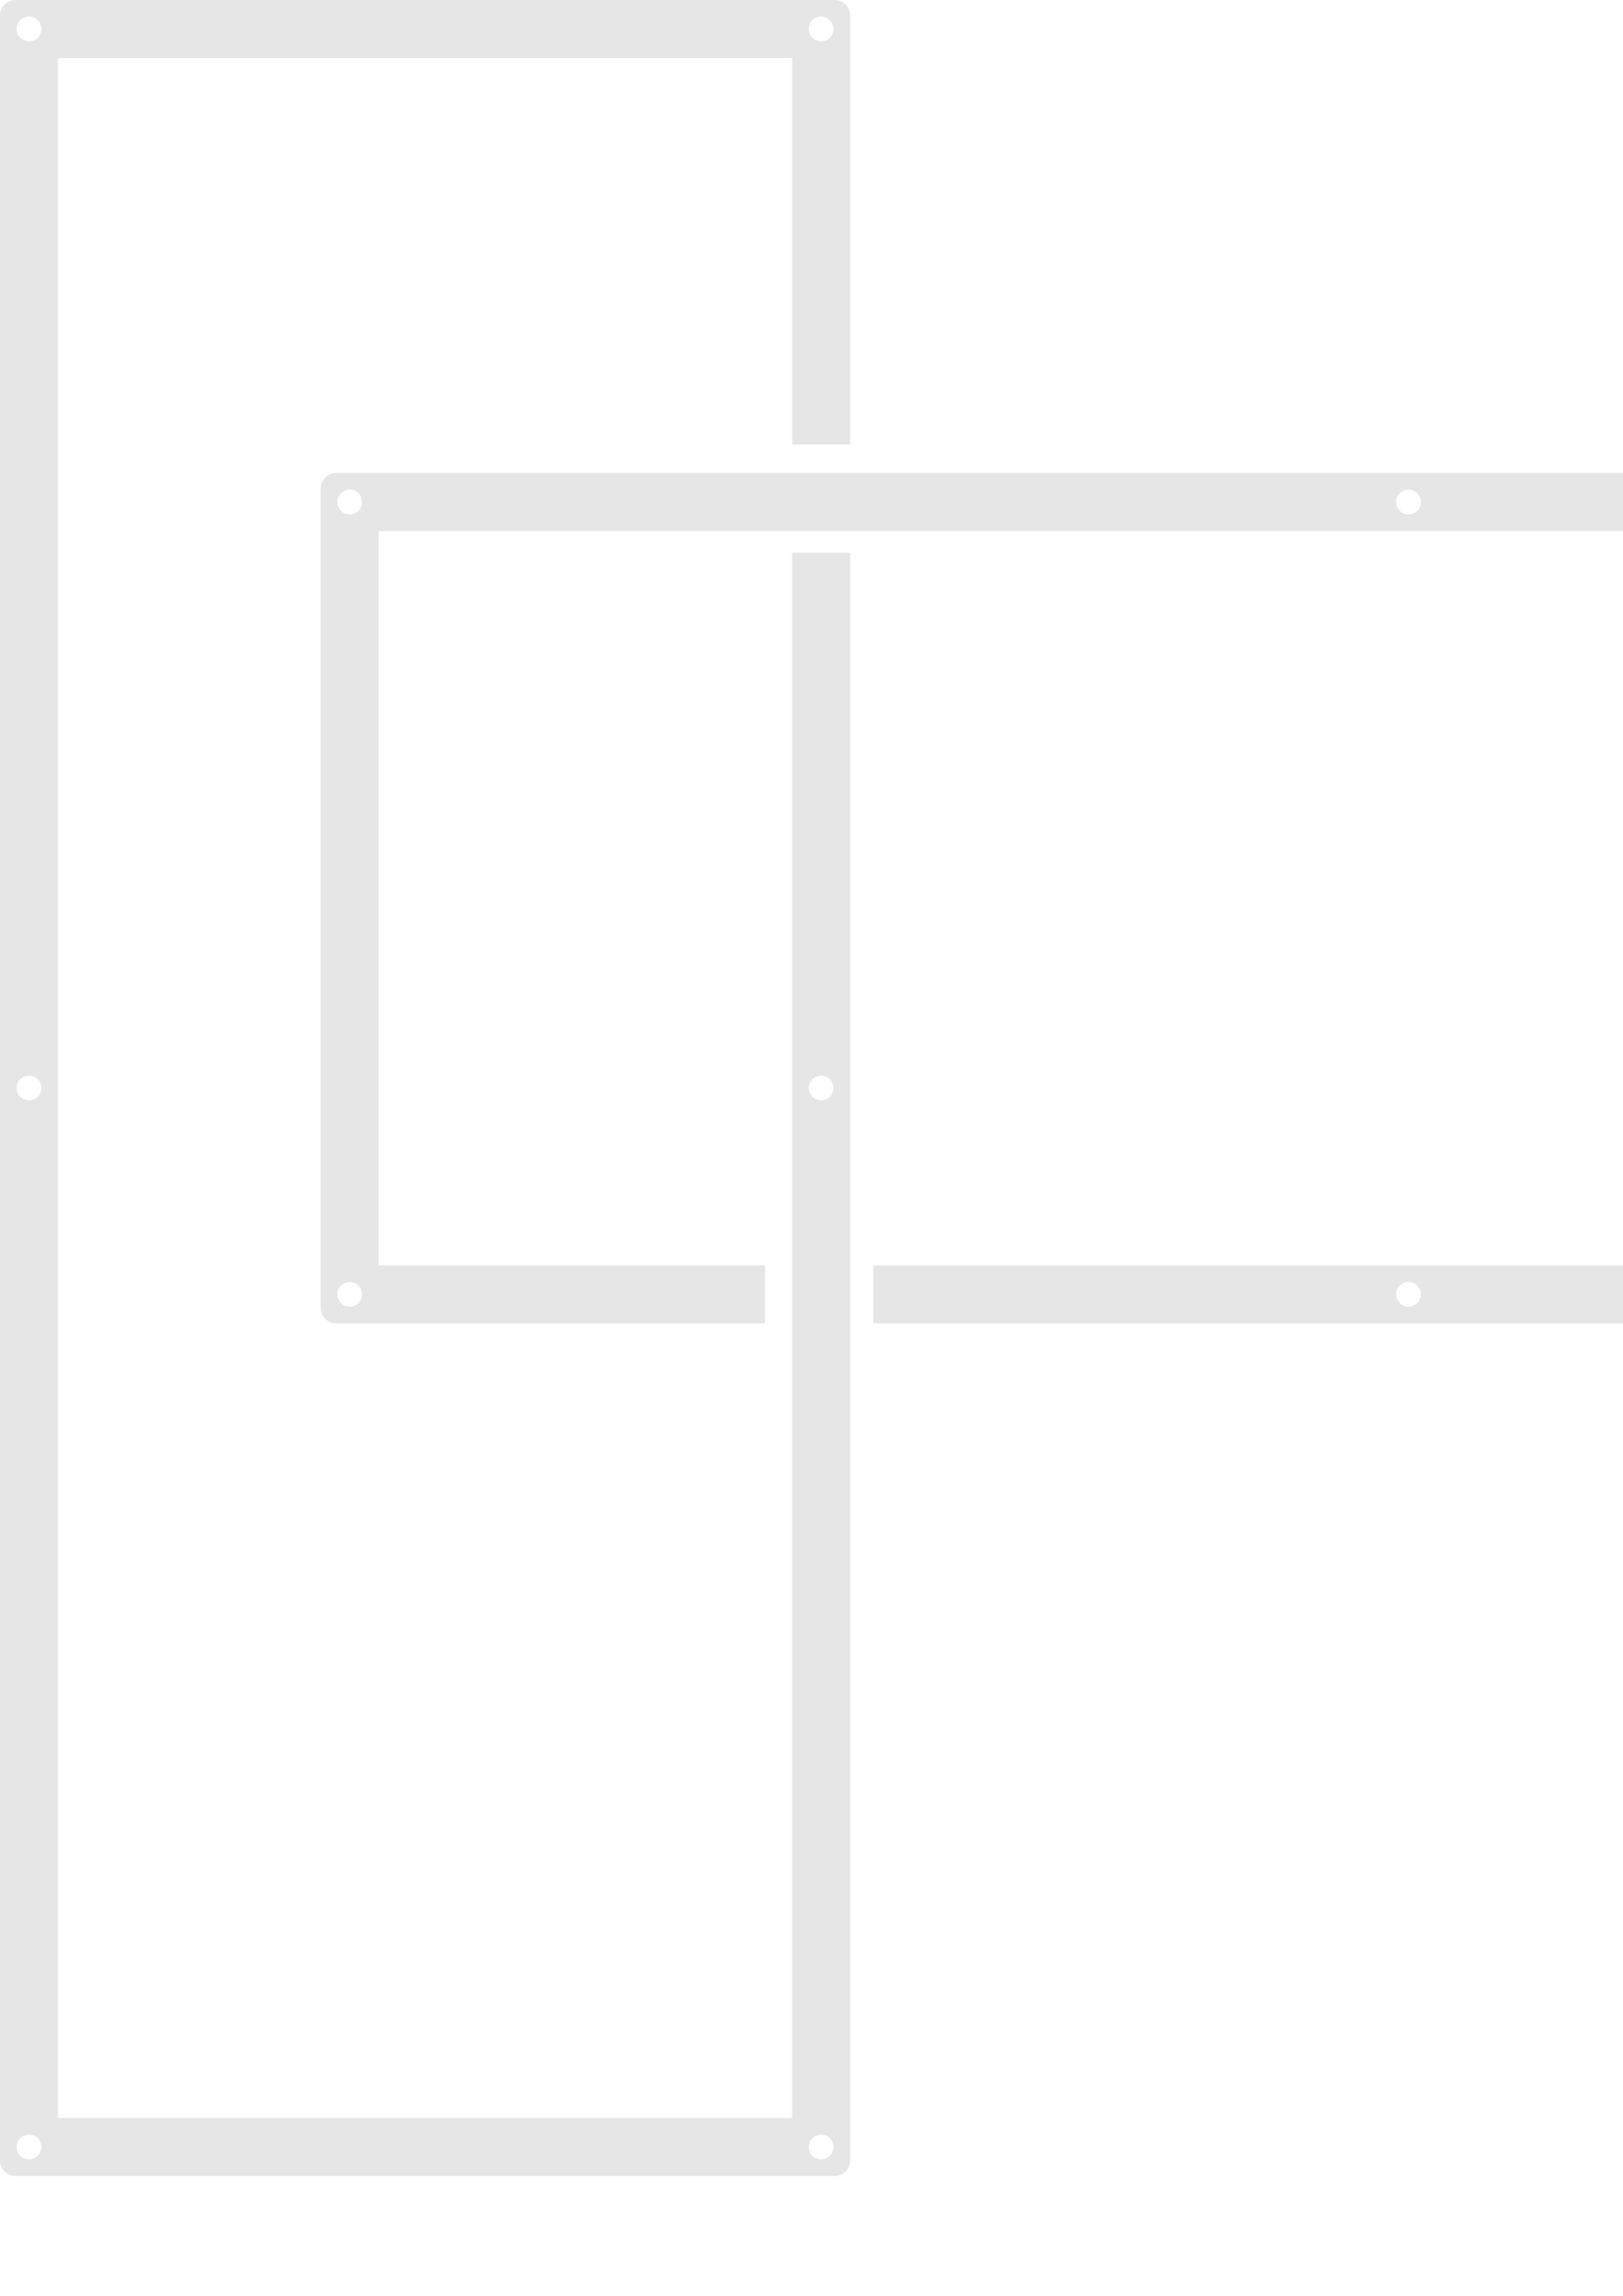 <?xml version="1.0" encoding="UTF-8" standalone="no"?>
<svg
   xmlns:dc="http://purl.org/dc/elements/1.1/"
   xmlns:cc="http://creativecommons.org/ns#"
   xmlns:rdf="http://www.w3.org/1999/02/22-rdf-syntax-ns#"
   xmlns:svg="http://www.w3.org/2000/svg"
   xmlns="http://www.w3.org/2000/svg"
   xmlns:sodipodi="http://sodipodi.sourceforge.net/DTD/sodipodi-0.dtd"
   xmlns:inkscape="http://www.inkscape.org/namespaces/inkscape"
   width="210mm"
   height="297mm"
   viewBox="0 0 210 297"
   version="1.1"
   id="svg23"
   inkscape:version="1.0.1 (3bc2e813f5, 2020-09-07)"
   sodipodi:docname="acrylic combined 2.svg">
  <defs
     id="defs17" />
  <sodipodi:namedview
     id="base"
     pagecolor="#ffffff"
     bordercolor="#666666"
     borderopacity="1.0"
     inkscape:pageopacity="0.0"
     inkscape:pageshadow="2"
     inkscape:zoom="0.57597229"
     inkscape:cx="582.89078"
     inkscape:cy="489.85057"
     inkscape:document-units="mm"
     inkscape:current-layer="layer1"
     inkscape:document-rotation="0"
     showgrid="false"
     inkscape:window-width="2560"
     inkscape:window-height="1377"
     inkscape:window-x="-8"
     inkscape:window-y="-8"
     inkscape:window-maximized="1"
     showguides="false" />
  <g
     inkscape:label="Layer 1"
     inkscape:groupmode="layer"
     id="layer1"
     style="display:inline">
    <path
       id="rect1331"
       style="fill:#e6e6e6;fill-opacity:1;stroke-width:0.849"
       d="m 43.465,171.193 a 2,2 0 0 1 -1.97,-2 V 63.162 a 2,2 0 0 1 2,-1.97 H 321.025 a 2,2 0 0 1 1.97,2 V 169.223 a 2,2 0 0 1 -2,1.97 H 112.995 v -7.5 H 315.495 V 68.692 H 48.995 v 95 h 50 v 7.5 z m 1.78,-2.15 a 1.6,1.6 0 0 0 1.6,-1.6 1.6,1.6 0 0 0 -1.6,-1.6 1.6,1.6 0 0 0 -1.6,1.6 1.6,1.6 0 0 0 1.6,1.6 z m 137,0 a 1.6,1.6 0 0 0 1.6,-1.6 1.6,1.6 0 0 0 -1.6,-1.6 1.6,1.6 0 0 0 -1.6,1.6 1.6,1.6 0 0 0 1.6,1.6 z m 137,0 a 1.6,1.6 0 0 0 1.6,-1.6 1.6,1.6 0 0 0 -1.6,-1.6 1.6,1.6 0 0 0 -1.6,1.6 1.6,1.6 0 0 0 1.6,1.6 z M 45.245,66.543 a 1.6,1.6 0 0 0 1.6,-1.6 1.6,1.6 0 0 0 -1.6,-1.6 1.6,1.6 0 0 0 -1.6,1.6 1.6,1.6 0 0 0 1.6,1.6 z m 137,0 a 1.6,1.6 0 0 0 1.6,-1.6 1.6,1.6 0 0 0 -1.6,-1.6 1.6,1.6 0 0 0 -1.6,1.6 1.6,1.6 0 0 0 1.6,1.6 z m 137,0 a 1.6,1.6 0 0 0 1.6,-1.6 1.6,1.6 0 0 0 -1.6,-1.6 1.6,1.6 0 0 0 -1.6,1.6 1.6,1.6 0 0 0 1.6,1.6 z" />
    <path
       id="rect1331-3"
       style="fill:#e6e6e6;fill-opacity:1;stroke-width:0.849"
       d="M 110,1.97 A 2,2 0 0 0 108,0 H 1.97 A 2,2 0 0 0 0,2 V 279.53 a 2,2 0 0 0 2,1.97 H 108.03 A 2,2 0 0 0 110,279.5 V 71.5 h -7.5 V 274 H 7.5 v -266.5 h 95 V 57.5 H 110 Z m -2.15,1.78 a 1.6,1.6 0 0 1 -1.6,1.6 1.6,1.6 0 0 1 -1.6,-1.6 1.6,1.6 0 0 1 1.6,-1.6 1.6,1.6 0 0 1 1.6,1.6 z m 0,137 a 1.6,1.6 0 0 1 -1.6,1.6 1.6,1.6 0 0 1 -1.6,-1.6 1.6,1.6 0 0 1 1.6,-1.6 1.6,1.6 0 0 1 1.6,1.6 z m 0,137 a 1.6,1.6 0 0 1 -1.6,1.6 1.6,1.6 0 0 1 -1.6,-1.6 1.6,1.6 0 0 1 1.6,-1.6 1.6,1.6 0 0 1 1.6,1.6 z M 5.35,3.75 A 1.6,1.6 0 0 1 3.75,5.35 1.6,1.6 0 0 1 2.15,3.75 1.6,1.6 0 0 1 3.75,2.15 1.6,1.6 0 0 1 5.35,3.75 Z m 0,137 a 1.6,1.6 0 0 1 -1.6,1.6 1.6,1.6 0 0 1 -1.6,-1.6 1.6,1.6 0 0 1 1.6,-1.6 1.6,1.6 0 0 1 1.6,1.6 z m 0,137 a 1.6,1.6 0 0 1 -1.6,1.6 1.6,1.6 0 0 1 -1.6,-1.6 1.6,1.6 0 0 1 1.6,-1.6 1.6,1.6 0 0 1 1.6,1.6 z" />
  </g>
</svg>

